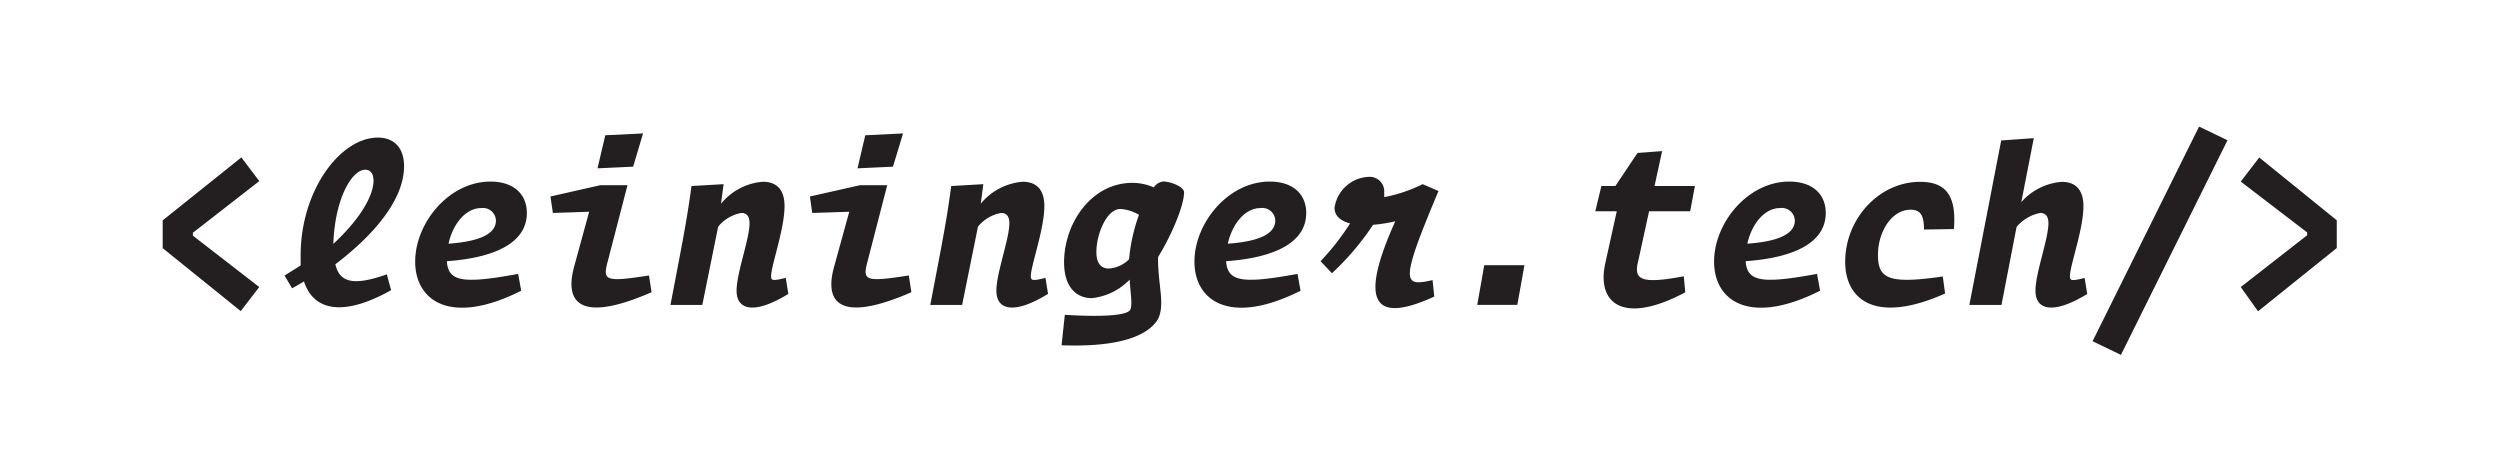 <svg xmlns="http://www.w3.org/2000/svg" viewBox="0 0 270 50"><path d="M28 19.56l-7.17 5.58v.31L28 31l-2 2.6-8.43-6.8v-3l8.5-6.8zm4.83 10.84l-1.28.74-.82-1.38 1.74-1.09v-1.1c0-7 4.28-12.71 8.34-12.71 1.73 0 2.83 1.08 2.83 3.09 0 3.27-2.7 7-7.42 10.59.48 2.12 2.19 2.27 5.56 1.09l.46 1.71c-4.95 2.78-8.32 2.38-9.41-.94zM36 26.34c2.94-2.73 4.34-5.23 4.34-6.83 0-.84-.41-1.18-.89-1.18-1.45 0-3.28 3.12-3.45 8.01zm8.84 1.92c0-4.16 3.62-8.65 8.14-8.65 2.42 0 3.92 1.3 3.92 3.39 0 3-3 4.8-8.64 5.21.15 2.22 1.73 2.47 7.7 1.37l.33 1.82c-7.65 3.85-11.45 1.07-11.45-3.14zm3.6-1.94c3.21-.23 5.12-1 5.12-2.5A1.4 1.4 0 0052 22.47c-1.78 0-3.11 1.81-3.56 3.85zM62 28.82l1.63-5.95-3.92.13-.26-1.78L64.84 20h2.93l-2.12 8.17c-.56 2.11-.41 2.34 4.44 1.58l.28 1.81c-7.29 3.18-9.51 1.49-8.37-2.74zm2.53-10.64l.84-3.57 4.08-.2L68.38 18zM79.55 31.4c0-1.94 1.4-5.57 1.4-7.3 0-.66-.25-1.1-.89-1.1a4.21 4.21 0 00-2.5 1.48l-1.71 8.45h-3.44c1.17-6.13 1.76-9 2.27-12.84l3.47-.2-.28 2.11a6.5 6.5 0 014.51-2.37c1.81 0 2.35 1.22 2.35 2.62 0 2.53-1.45 6.41-1.45 7.58 0 .46.15.54 1.58.18l.28 1.73c-3.67 2.26-5.59 1.75-5.59-.34zm10.53-2.58l1.64-5.95-4 .13-.25-1.78L92.89 20h2.93l-2.11 8.17c-.56 2.11-.41 2.34 4.44 1.58l.28 1.81c-7.3 3.18-9.52 1.49-8.35-2.74zm2.53-10.64l.84-3.57 4.08-.2L96.44 18zm15 13.22c0-1.94 1.4-5.57 1.4-7.3 0-.66-.25-1.1-.89-1.1a4.16 4.16 0 00-2.5 1.48l-1.71 8.45h-3.44c1.17-6.13 1.76-9 2.26-12.84l3.47-.2-.28 2.11a6.53 6.53 0 014.52-2.37c1.81 0 2.35 1.22 2.35 2.62 0 2.53-1.46 6.41-1.46 7.58 0 .46.16.54 1.58.18l.28 1.73c-3.67 2.26-5.58 1.75-5.58-.34zm7.04 5.89L115 34c4 .25 6.5.07 7-.46.36-.36.1-1.79 0-3.34a6.63 6.63 0 01-4.08 2c-1.66 0-3-1.17-3-3.88 0-4.18 2.93-8.57 7.37-8.57a5.7 5.7 0 012.32.49 1.44 1.44 0 011-.64c.79 0 2.27.56 2.27 1.17 0 1.33-1.2 4.36-2.81 7v.2c0 2.86.77 4.9 0 6.48-1.07 1.82-4.2 3.07-10.42 2.84zm7.29-9.29a18.94 18.94 0 011.07-4.8 4.49 4.49 0 00-2-.63c-1.5 0-2.6 2.73-2.6 4.64 0 1.3.56 1.79 1.35 1.79a3.4 3.4 0 002.18-1zm7.06.26c0-4.16 3.63-8.65 8.14-8.65 2.43 0 3.93 1.3 3.93 3.39 0 3-3 4.8-8.65 5.21.16 2.22 1.74 2.47 7.71 1.37l.33 1.82c-7.65 3.85-11.46 1.07-11.46-3.14zm3.6-1.94c3.22-.23 5.13-1 5.13-2.5a1.4 1.4 0 00-1.58-1.35c-1.76 0-3.09 1.81-3.55 3.85zm18.09-2.42a16.63 16.63 0 01-2.4.38 28.83 28.83 0 01-4.44 5.23l-1.23-1.3a26.85 26.85 0 003.19-4.08c-1-.26-1.68-.8-1.68-1.69a3.89 3.89 0 013.72-3.34 1.57 1.57 0 011.64 1.73 2.32 2.32 0 010 .46 16.08 16.08 0 004.16-1.4l1.71.74c-4.24 10.05-3.8 10.33-.64 9.62l.18 1.78c-6.48 2.97-8.22.77-4.21-8.13zm8.85 9.03l.76-4.29h4.34l-.77 4.29zm13.84-4.54l1.23-5.57h-2.32l.66-2.73h1.51l2.39-3.57 2.66-.2-.82 3.77h4.36l-.51 2.73h-4.44l-1.17 5.36c-.51 2 .18 2.55 4.92 1.66l.16 1.73c-6.71 3.58-9.62 1.2-8.63-3.18zm11.74-.13c0-4.16 3.62-8.65 8.13-8.65 2.43 0 3.93 1.3 3.93 3.39 0 3-3 4.8-8.65 5.21.16 2.22 1.74 2.47 7.71 1.37l.33 1.82c-7.65 3.85-11.45 1.07-11.45-3.14zm3.59-1.94c3.22-.23 5.13-1 5.13-2.5a1.4 1.4 0 00-1.58-1.35c-1.76 0-3.09 1.81-3.55 3.85zm19.08-1.53c0-1.51-.36-2.14-1.45-2.14-2 0-3.52 2.32-3.52 4.89s1.17 3.17 7 2.32l.25 1.84c-7.6 3.39-10.79.61-10.79-3.42 0-4.67 3.68-8.64 8.09-8.64 2.73 0 3.95 1.42 3.65 5.1zm12.04 6.61c0-1.94 1.4-5.57 1.4-7.3 0-.66-.25-1.1-.89-1.1a4.44 4.44 0 00-2.55 1.51l-1.63 8.42h-3.47l3.44-17.76 3.52-.25-1.35 6.91a6.49 6.49 0 014.36-2.19c1.81 0 2.35 1.22 2.35 2.62 0 2.53-1.46 6.41-1.46 7.58 0 .46.16.54 1.59.18l.28 1.73c-3.68 2.25-5.59 1.74-5.59-.35zm20.74-16.25l-11.51 23.18-3.06-1.48 11.5-23.18zM242 31l7.17-5.59v-.31L242 19.61l2-2.6 8.37 6.78v3l-8.5 6.83z" fill="#231f20"/></svg>
